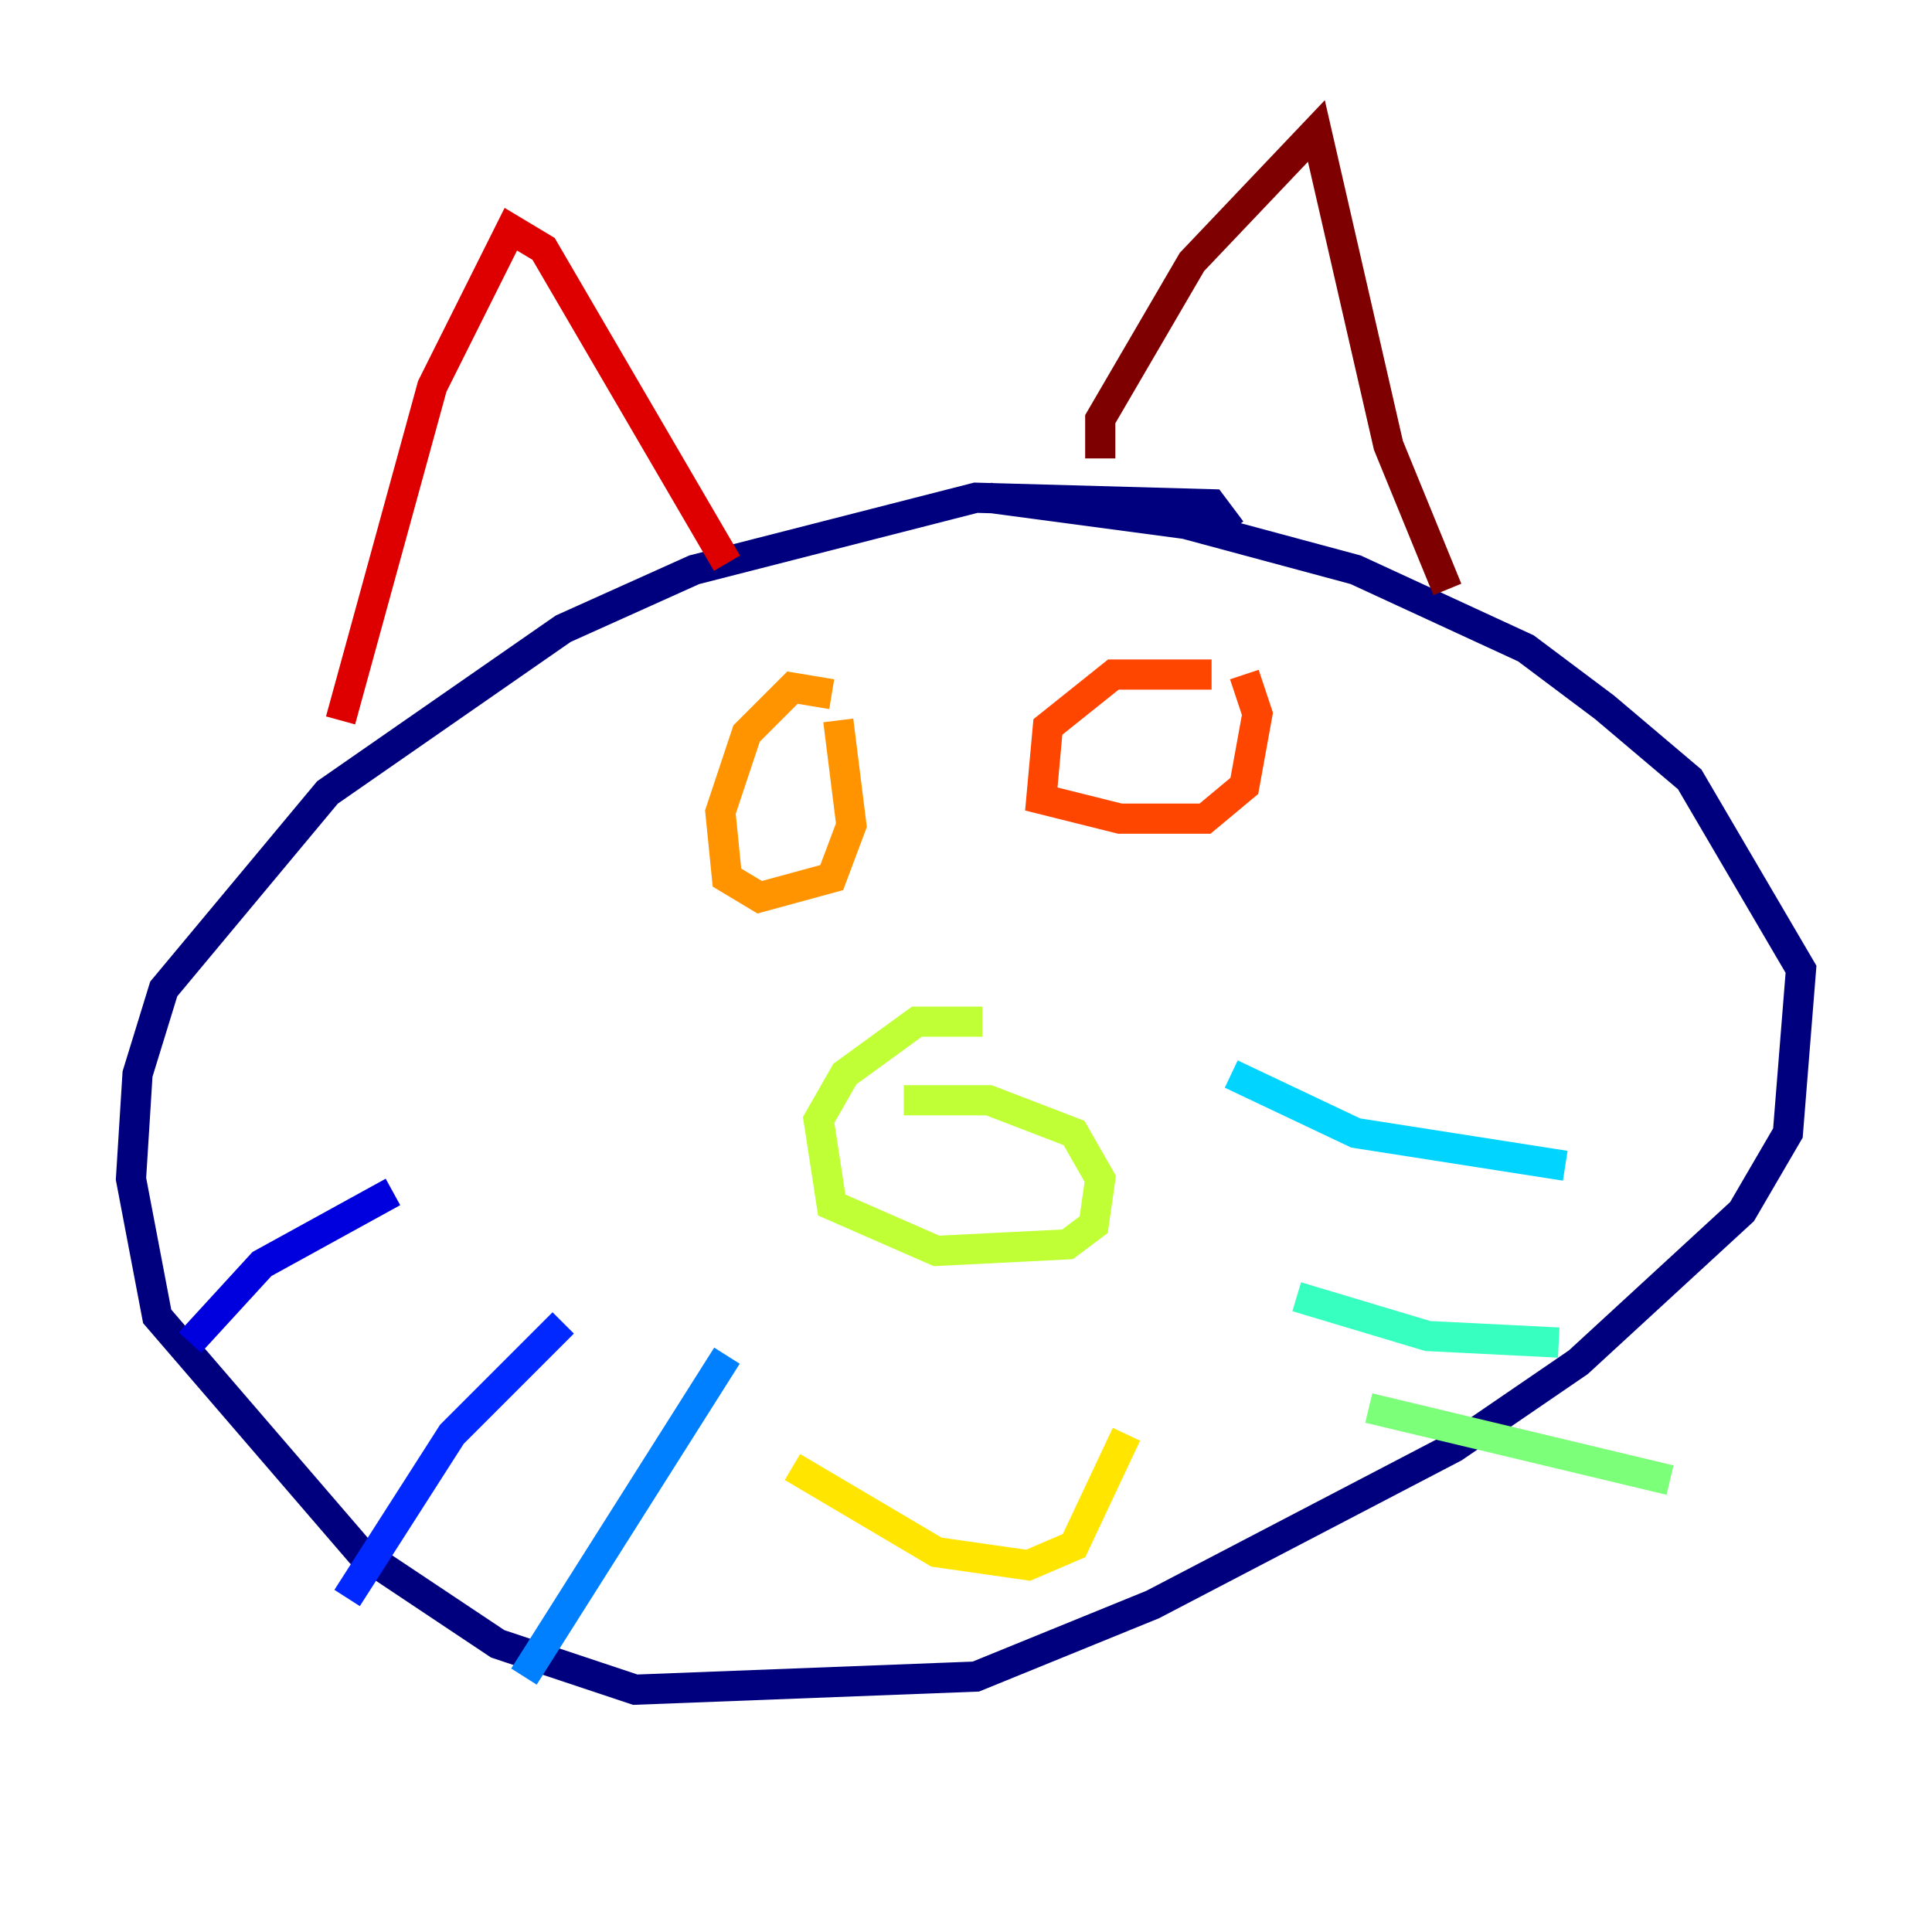 <?xml version="1.0" encoding="utf-8" ?>
<svg baseProfile="tiny" height="128" version="1.2" viewBox="0,0,128,128" width="128" xmlns="http://www.w3.org/2000/svg" xmlns:ev="http://www.w3.org/2001/xml-events" xmlns:xlink="http://www.w3.org/1999/xlink"><defs /><polyline fill="none" points="81.573,35.146 80.271,33.41 64.651,32.976 45.993,37.749 37.315,41.654 21.695,52.502 10.848,65.519 9.112,71.159 8.678,78.102 10.414,87.214 23.864,102.834 32.976,108.909 42.088,111.946 64.651,111.078 76.366,106.305 96.325,95.891 104.57,90.251 115.417,80.271 118.454,75.064 119.322,64.217 111.946,51.634 106.305,46.861 101.098,42.956 89.817,37.749 78.536,34.712 65.519,32.976" stroke="#00007f" stroke-width="2" /><polyline fill="none" points="26.034,78.969 17.356,83.742 12.583,88.949" stroke="#0000de" stroke-width="2" /><polyline fill="none" points="37.315,87.647 29.939,95.024 22.997,105.871" stroke="#0028ff" stroke-width="2" /><polyline fill="none" points="48.163,89.817 34.712,111.078" stroke="#0080ff" stroke-width="2" /><polyline fill="none" points="81.573,71.159 89.817,75.064 103.702,77.234" stroke="#00d4ff" stroke-width="2" /><polyline fill="none" points="85.912,85.912 94.59,88.515 103.268,88.949" stroke="#36ffc0" stroke-width="2" /><polyline fill="none" points="90.685,93.288 110.644,98.061" stroke="#7cff79" stroke-width="2" /><polyline fill="none" points="65.085,67.688 60.746,67.688 55.973,71.159 54.237,74.197 55.105,79.837 62.047,82.875 70.725,82.441 72.461,81.139 72.895,78.102 71.159,75.064 65.519,72.895 59.878,72.895" stroke="#c0ff36" stroke-width="2" /><polyline fill="none" points="52.502,97.193 62.047,102.834 68.122,103.702 71.159,102.4 74.63,95.024" stroke="#ffe500" stroke-width="2" /><polyline fill="none" points="55.105,45.993 52.502,45.559 49.464,48.597 47.729,53.803 48.163,58.142 50.332,59.444 55.105,58.142 56.407,54.671 55.539,47.729" stroke="#ff9400" stroke-width="2" /><polyline fill="none" points="80.271,44.691 73.763,44.691 69.424,48.163 68.99,52.936 74.197,54.237 79.837,54.237 82.441,52.068 83.308,47.295 82.441,44.691" stroke="#ff4600" stroke-width="2" /><polyline fill="none" points="22.563,47.729 28.637,25.6 33.844,15.186 36.014,16.488 48.163,37.315" stroke="#de0000" stroke-width="2" /><polyline fill="none" points="72.895,30.373 72.895,27.77 78.969,17.356 87.214,8.678 91.986,29.505 95.891,39.051" stroke="#7f0000" stroke-width="2" /></svg>